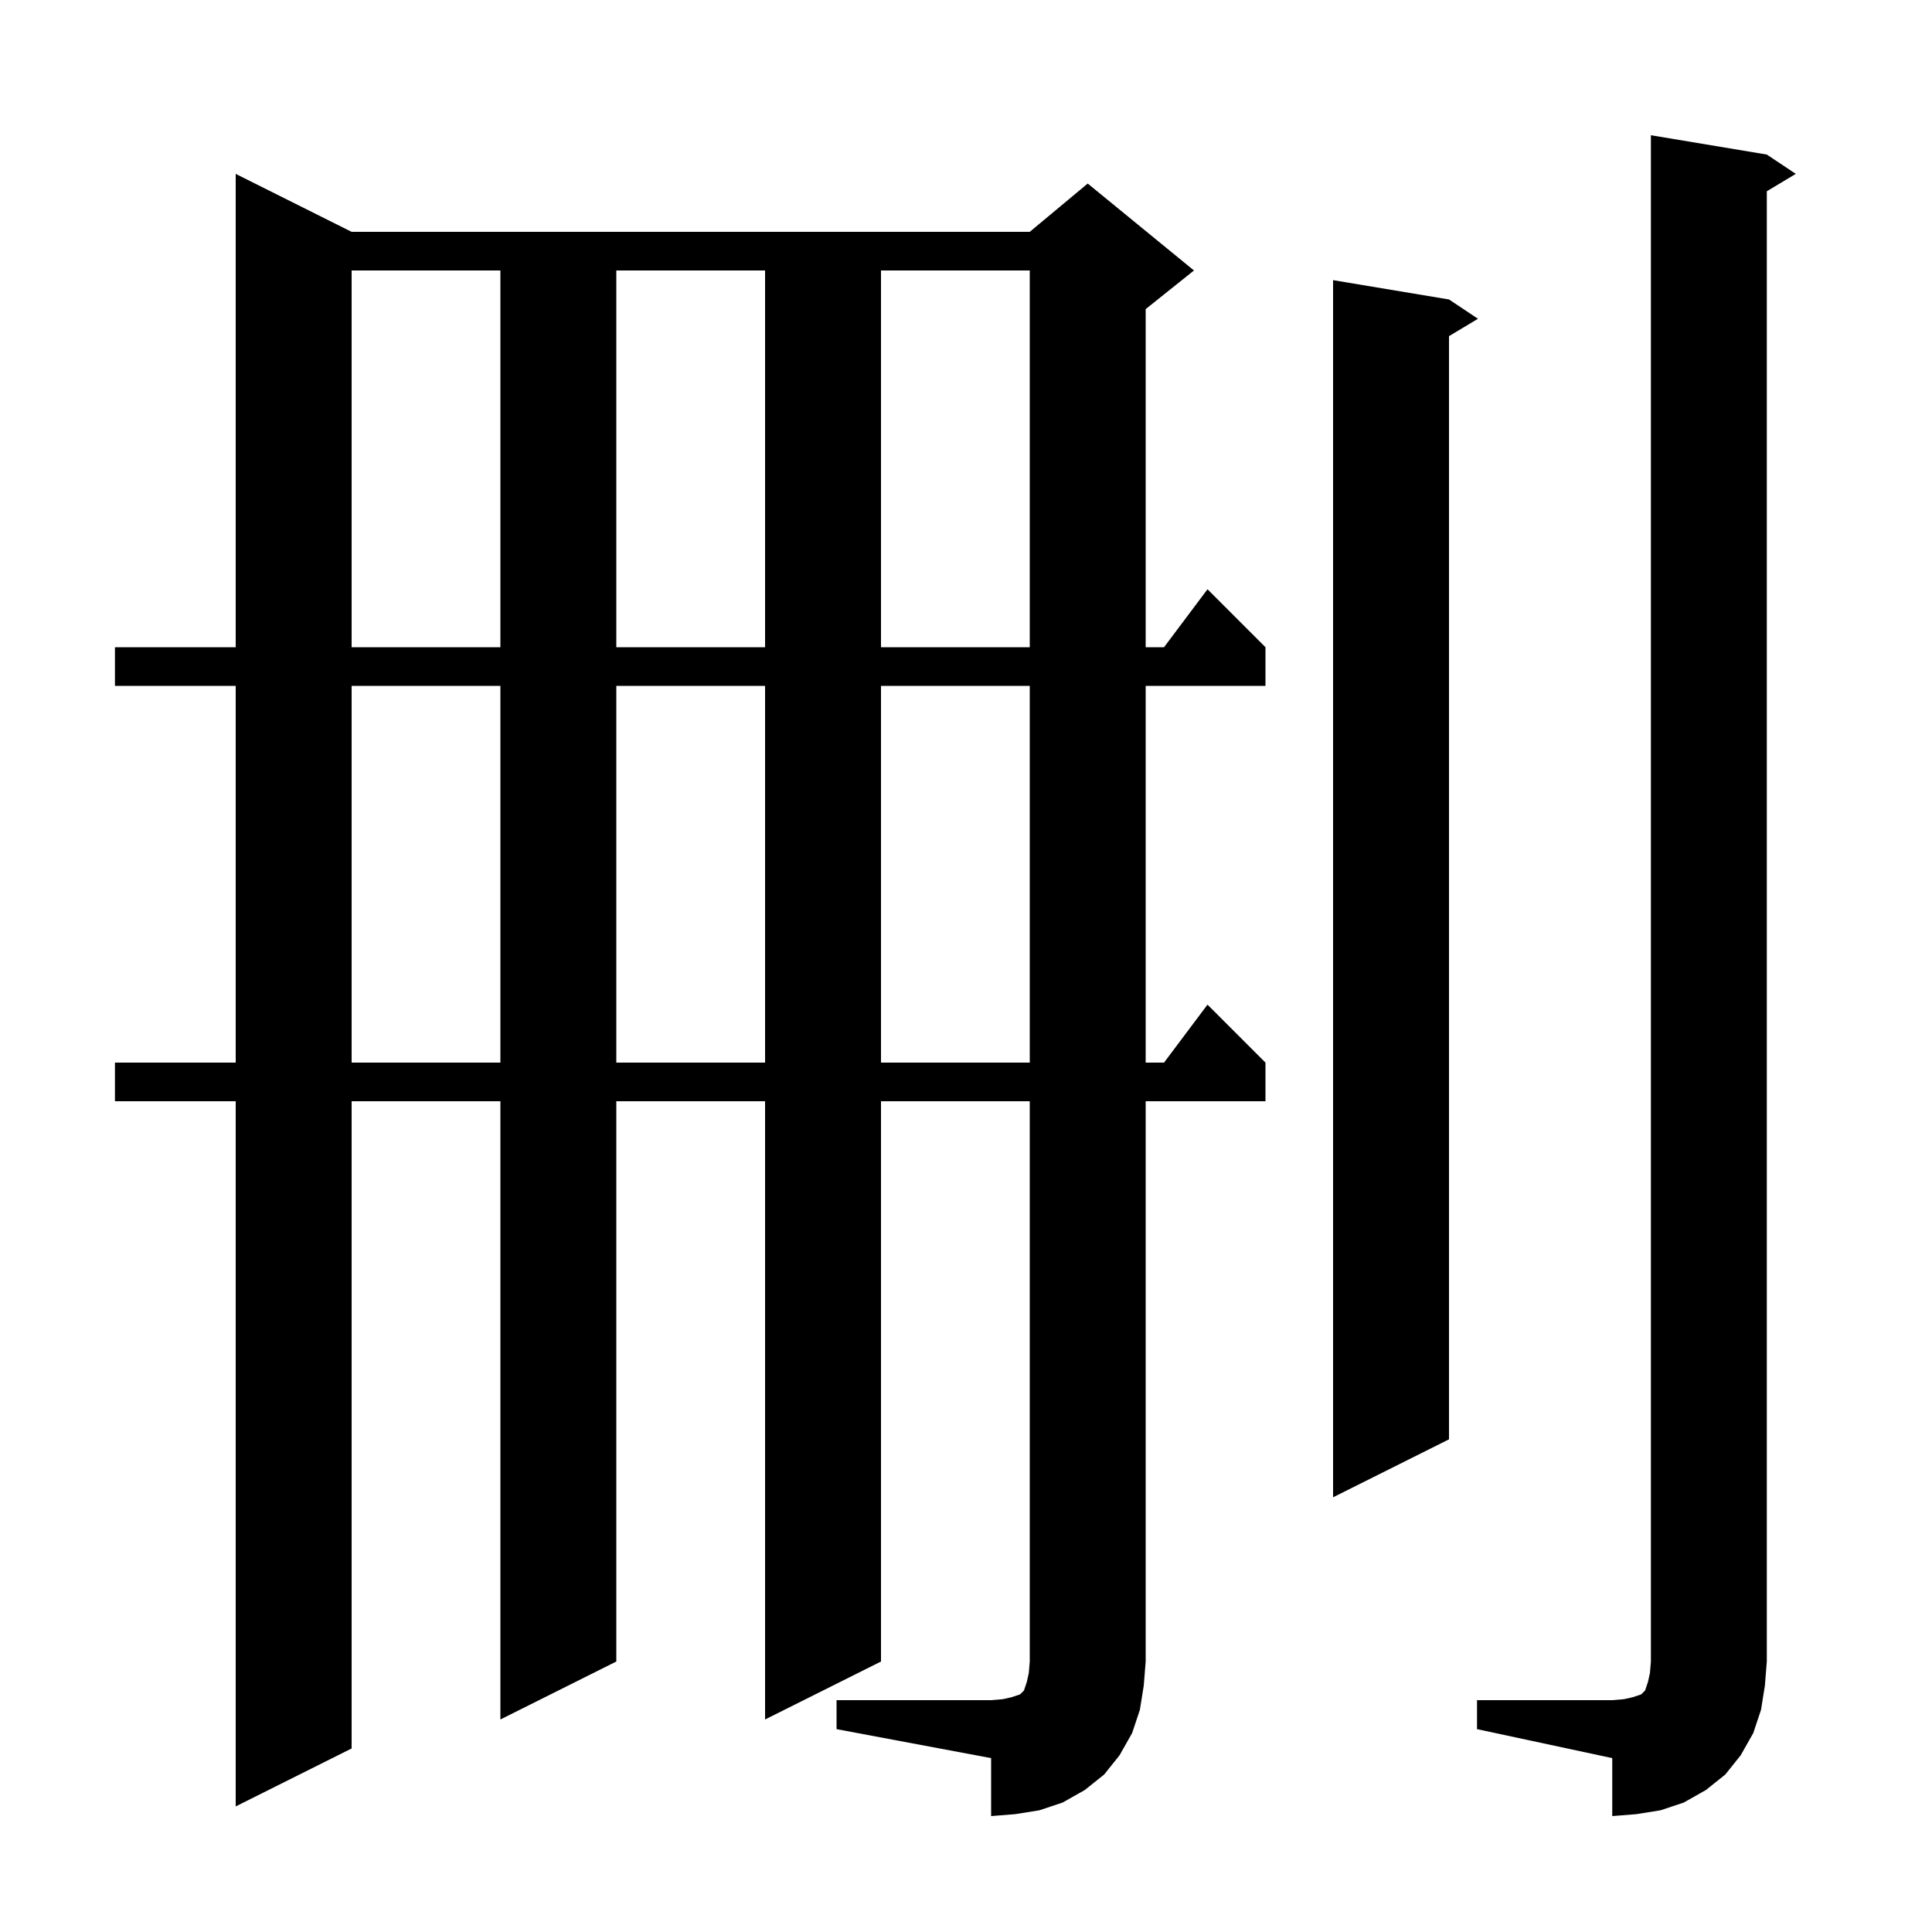 <svg xmlns="http://www.w3.org/2000/svg" xmlns:xlink="http://www.w3.org/1999/xlink" version="1.1" baseProfile="full" viewBox="0 0 200 200" width="200" height="200">
<g fill="black">
<path d="M 152.9 176.0 L 166.9 176.0 L 168.1 175.9 L 169.0 175.7 L 169.9 175.4 L 170.3 175.0 L 170.6 174.1 L 170.8 173.2 L 170.9 172.0 L 170.9 14.0 L 182.9 16.0 L 185.9 18.0 L 182.9 19.8 L 182.9 172.0 L 182.7 174.5 L 182.3 177.0 L 181.5 179.4 L 180.2 181.7 L 178.6 183.7 L 176.6 185.3 L 174.3 186.6 L 171.9 187.4 L 169.4 187.8 L 166.9 188.0 L 166.9 182.0 L 152.9 179.0 Z M 86.6 176.0 L 102.6 176.0 L 103.8 175.9 L 104.7 175.7 L 105.6 175.4 L 106.0 175.0 L 106.3 174.1 L 106.5 173.2 L 106.6 172.0 L 106.6 114.0 L 91.2 114.0 L 91.2 172.0 L 79.2 178.0 L 79.2 114.0 L 63.8 114.0 L 63.8 172.0 L 51.8 178.0 L 51.8 114.0 L 36.4 114.0 L 36.4 181.0 L 24.4 187.0 L 24.4 114.0 L 11.9 114.0 L 11.9 110.0 L 24.4 110.0 L 24.4 71.0 L 11.9 71.0 L 11.9 67.0 L 24.4 67.0 L 24.4 18.0 L 36.4 24.0 L 106.6 24.0 L 112.6 19.0 L 123.6 28.0 L 118.6 32.0 L 118.6 67.0 L 120.5 67.0 L 125.0 61.0 L 131.0 67.0 L 131.0 71.0 L 118.6 71.0 L 118.6 110.0 L 120.5 110.0 L 125.0 104.0 L 131.0 110.0 L 131.0 114.0 L 118.6 114.0 L 118.6 172.0 L 118.4 174.5 L 118.0 177.0 L 117.2 179.4 L 115.9 181.7 L 114.3 183.7 L 112.3 185.3 L 110.0 186.6 L 107.6 187.4 L 105.1 187.8 L 102.6 188.0 L 102.6 182.0 L 86.6 179.0 Z M 150.0 31.0 L 153.0 33.0 L 150.0 34.8 L 150.0 149.0 L 138.0 155.0 L 138.0 29.0 Z M 36.4 71.0 L 36.4 110.0 L 51.8 110.0 L 51.8 71.0 Z M 63.8 71.0 L 63.8 110.0 L 79.2 110.0 L 79.2 71.0 Z M 91.2 71.0 L 91.2 110.0 L 106.6 110.0 L 106.6 71.0 Z M 36.4 28.0 L 36.4 67.0 L 51.8 67.0 L 51.8 28.0 Z M 63.8 28.0 L 63.8 67.0 L 79.2 67.0 L 79.2 28.0 Z M 91.2 28.0 L 91.2 67.0 L 106.6 67.0 L 106.6 28.0 Z " />
</g>
</svg>
